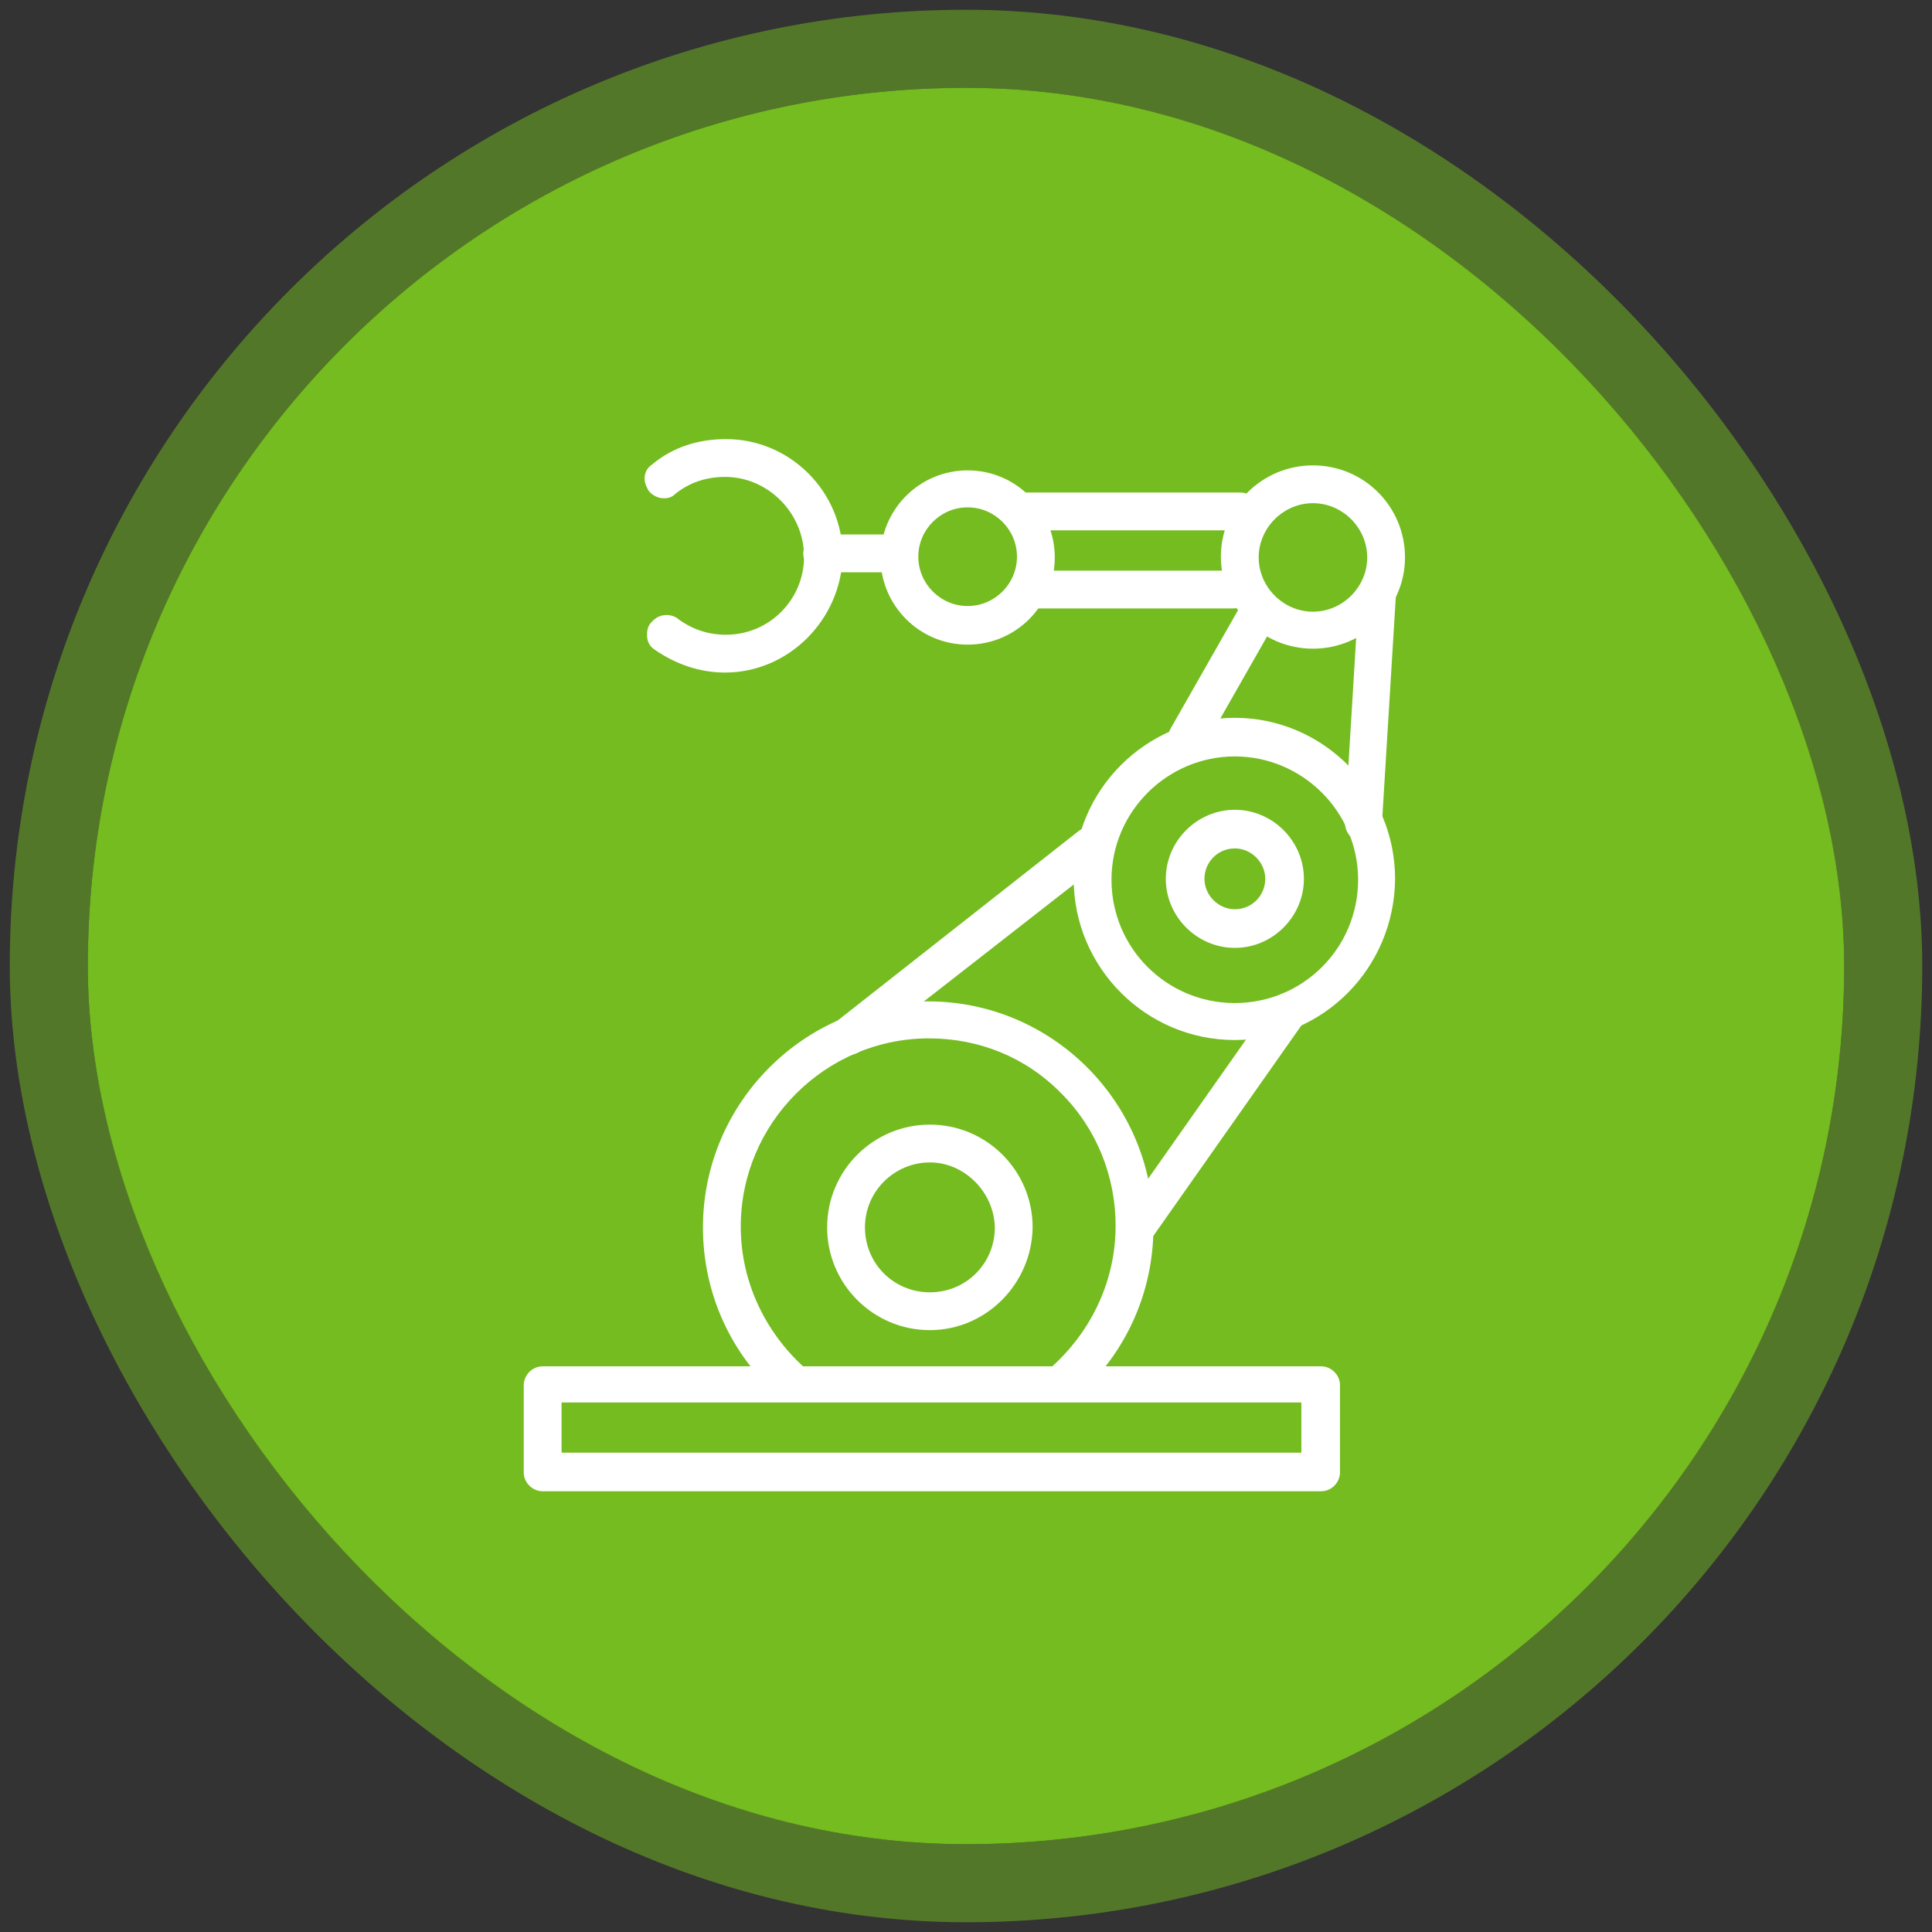 <svg width="110" height="110" viewBox="0 0 110 110" fill="none" xmlns="http://www.w3.org/2000/svg">
<rect x="0" y="0" width="110" height="110" fill="#333333" stroke="none"/>
<rect x="5" y="5" width="100" height="100" rx="50" fill="#74BC1F"/>
<path d="M45.125 79.808C44.891 79.808 44.657 79.714 44.47 79.574H44.423C41.615 77.14 40.023 73.63 40.023 69.886C40.023 62.819 45.78 57.015 52.847 57.015C59.914 57.015 65.671 62.772 65.671 69.886C65.671 73.536 64.126 77 61.412 79.433C61.225 79.621 60.897 79.667 60.71 79.667C60.382 79.667 60.148 79.527 60.008 79.386L59.961 79.34L59.914 79.293C59.727 79.106 59.587 78.778 59.633 78.497C59.633 78.216 59.774 77.936 59.961 77.748C62.208 75.689 63.518 72.834 63.518 69.792C63.518 66.984 62.442 64.269 60.429 62.257C58.417 60.198 55.749 59.121 52.894 59.121C46.997 59.121 42.176 63.942 42.176 69.839C42.176 72.928 43.534 75.83 45.827 77.889C46.295 78.263 46.342 78.918 45.92 79.386C45.78 79.667 45.499 79.808 45.125 79.808ZM70.304 59.215C65.25 59.215 61.131 55.096 61.131 50.042C61.131 44.987 65.25 40.869 70.304 40.869C75.312 40.869 79.431 44.987 79.431 50.042C79.384 55.143 75.312 59.215 70.304 59.215ZM70.304 43.068C66.466 43.068 63.284 46.204 63.284 50.089C63.284 53.973 66.42 57.109 70.304 57.109C74.189 57.109 77.325 53.973 77.325 50.089C77.325 46.204 74.142 43.068 70.304 43.068ZM55.094 36.703C52.332 36.703 50.133 34.457 50.133 31.742C50.133 29.028 52.332 26.781 55.094 26.781C57.855 26.781 60.055 29.028 60.055 31.742C60.055 34.457 57.855 36.703 55.094 36.703ZM55.094 28.887C53.549 28.887 52.285 30.151 52.285 31.695C52.285 33.24 53.549 34.504 55.094 34.504C56.638 34.504 57.902 33.24 57.902 31.695C57.902 30.151 56.638 28.887 55.094 28.887Z" fill="white"/>
<path d="M52.944 75.732C49.715 75.732 47.094 73.111 47.094 69.881C47.094 66.652 49.715 64.031 52.944 64.031C56.173 64.031 58.794 66.652 58.794 69.881C58.747 73.111 56.127 75.732 52.944 75.732ZM52.944 66.184C50.931 66.184 49.247 67.822 49.247 69.881C49.247 71.941 50.885 73.579 52.944 73.579C55.003 73.579 56.641 71.941 56.641 69.881C56.595 67.869 54.91 66.184 52.944 66.184ZM64.691 70.958C64.504 70.958 64.364 70.911 64.27 70.864L64.13 70.817L64.083 70.771C63.849 70.63 63.662 70.35 63.662 70.069C63.615 69.788 63.708 69.507 63.849 69.273L72.507 56.964C72.741 56.683 73.069 56.496 73.396 56.496C73.584 56.496 73.724 56.543 73.818 56.59L73.958 56.636L74.005 56.683C74.239 56.824 74.426 57.105 74.426 57.385C74.473 57.666 74.379 57.947 74.239 58.181L65.58 70.49C65.393 70.817 65.066 70.958 64.691 70.958ZM48.357 60.053C48.077 60.053 47.749 59.913 47.515 59.679L47.468 59.632C47.328 59.398 47.234 59.164 47.234 58.93C47.234 58.602 47.374 58.321 47.655 58.134L61.462 47.276C61.696 47.136 61.93 47.042 62.117 47.042C62.398 47.042 62.726 47.182 62.96 47.416L63.006 47.463L63.053 47.51C63.194 47.744 63.287 47.978 63.287 48.212C63.287 48.54 63.147 48.821 62.866 49.008L49.013 59.819C48.779 60.006 48.545 60.053 48.357 60.053V60.053ZM70.308 53.969C68.155 53.969 66.376 52.19 66.376 50.037C66.376 47.885 68.155 46.106 70.308 46.106C72.46 46.106 74.239 47.885 74.239 50.037C74.239 52.19 72.46 53.969 70.308 53.969ZM70.308 48.306C69.325 48.306 68.576 49.101 68.576 50.037C68.576 50.973 69.371 51.769 70.308 51.769C71.29 51.769 72.039 50.974 72.039 50.037C72.039 49.101 71.243 48.306 70.308 48.306ZM74.754 36.933C71.852 36.933 69.512 34.593 69.512 31.691C69.512 28.836 71.852 26.496 74.754 26.496C77.655 26.496 79.995 28.836 79.995 31.738C79.995 34.593 77.655 36.933 74.754 36.933ZM74.754 28.649C73.069 28.649 71.665 30.053 71.665 31.738C71.665 33.423 73.069 34.827 74.754 34.827C76.439 34.827 77.843 33.423 77.843 31.738C77.843 30.053 76.439 28.649 74.754 28.649V28.649Z" fill="white"/>
<path d="M77.651 47.934C77.043 47.934 76.575 47.466 76.575 46.81L77.371 33.753C77.371 33.191 77.839 32.723 78.447 32.723C78.775 32.723 79.056 32.864 79.243 33.098C79.43 33.332 79.524 33.612 79.477 33.893L78.681 46.904C78.728 47.513 78.26 47.934 77.651 47.934ZM67.636 43.066C67.402 43.066 67.168 42.973 67.121 42.926H67.028C66.793 42.786 66.653 42.551 66.559 42.318C66.466 42.037 66.513 41.709 66.653 41.475L70.491 34.736C70.631 34.408 71.052 34.174 71.427 34.174C71.661 34.174 71.895 34.268 71.942 34.314H72.035C72.269 34.455 72.41 34.689 72.503 34.923C72.597 35.204 72.55 35.531 72.41 35.765L68.572 42.505C68.338 42.879 68.01 43.066 67.636 43.066ZM58.229 30.196C57.667 30.196 57.152 29.728 57.152 29.119C57.152 28.558 57.62 28.043 58.229 28.043H70.631C71.193 28.043 71.708 28.511 71.708 29.119C71.708 29.681 71.24 30.196 70.631 30.196H58.229H58.229Z" fill="white"/>
<path d="M59.166 34.642C58.605 34.642 58.09 34.174 58.09 33.565C58.09 33.004 58.558 32.489 59.166 32.489H70.212C70.773 32.489 71.288 32.957 71.288 33.565C71.288 34.127 70.82 34.642 70.212 34.642H59.167L59.166 34.642ZM46.811 32.583C46.249 32.583 45.734 32.115 45.734 31.506C45.734 30.945 46.202 30.43 46.811 30.43H50.742C51.304 30.43 51.819 30.898 51.819 31.506C51.819 32.068 51.351 32.583 50.742 32.583H46.811L46.811 32.583Z" fill="white"/>
<path d="M30.897 84.906C30.335 84.906 29.82 84.438 29.82 83.83V78.869C29.82 78.307 30.288 77.793 30.897 77.793H75.218C75.78 77.793 76.294 78.26 76.294 78.869V83.83C76.294 84.392 75.826 84.906 75.218 84.906H30.897ZM74.095 82.707V79.852H31.973V82.707L74.095 82.707ZM41.287 38.292C39.836 38.292 38.479 37.824 37.262 36.981C36.981 36.794 36.841 36.513 36.841 36.186C36.841 35.952 36.841 35.671 37.121 35.39C37.309 35.203 37.543 35.016 37.964 35.016C38.198 35.016 38.479 35.109 38.619 35.25C39.462 35.858 40.351 36.139 41.334 36.139C43.814 36.139 45.78 34.126 45.78 31.693C45.78 29.212 43.721 27.153 41.287 27.153C40.21 27.153 39.227 27.48 38.432 28.136C38.198 28.37 37.917 28.37 37.777 28.37C37.449 28.37 37.121 28.183 36.934 27.948C36.794 27.715 36.7 27.48 36.7 27.247C36.7 26.919 36.841 26.638 37.121 26.451C38.291 25.468 39.742 25 41.334 25C44.984 25 47.98 27.995 47.98 31.646C47.886 35.296 44.891 38.292 41.287 38.292Z" fill="white"/>
<rect x="2.778" y="2.778" width="104.444" height="104.444" rx="52.222" stroke="#74BC1F" stroke-opacity="0.5" stroke-width="4.444"/>
</svg>
